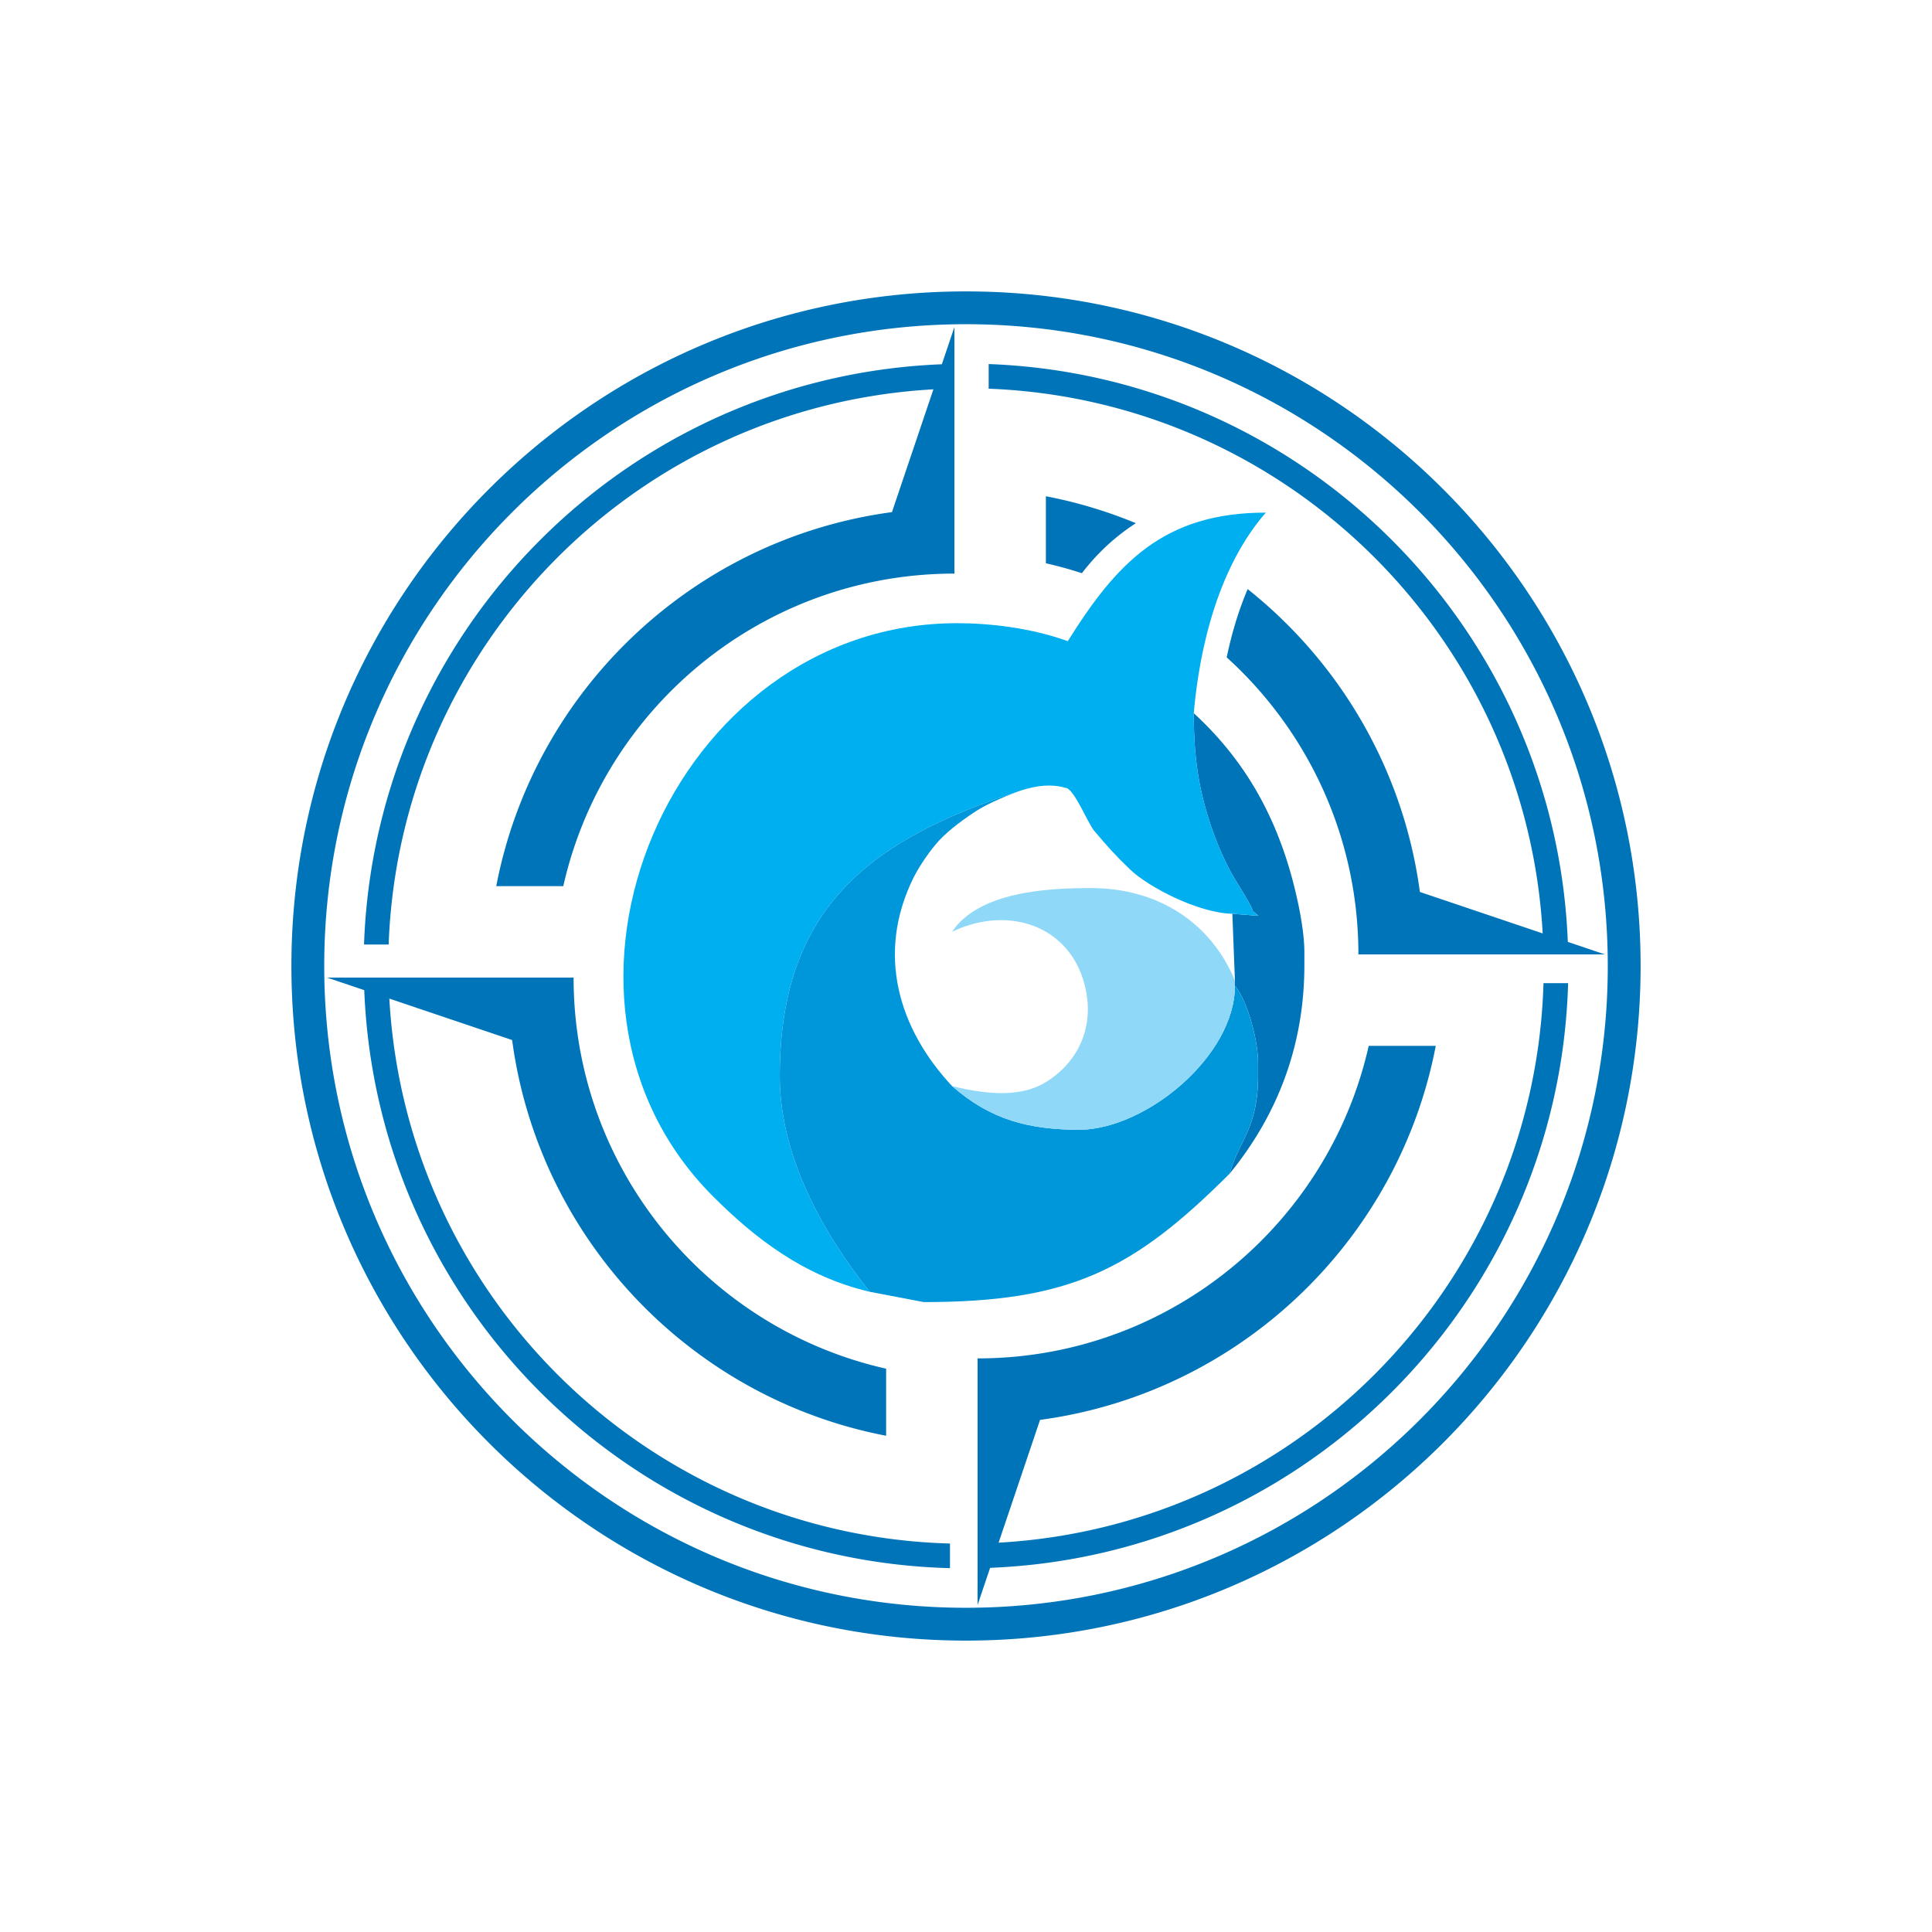 <svg viewBox="0 0 333.78 333.78" xmlns="http://www.w3.org/2000/svg">
   <path fill="#0074b9"
      d="M166.89 50.344c-32.18 0-61.316 13.047-82.406 34.14-21.093 21.09-34.14 50.23-34.14 82.407 0 32.176 13.047 61.312 34.14 82.406 21.09 21.09 50.227 34.14 82.407 34.14 32.176 0 61.312-13.05 82.406-34.14 21.094-21.094 34.14-50.231 34.14-82.406 0-32.18-13.046-61.317-34.14-82.407-21.094-21.093-50.231-34.14-82.406-34.14zm0 5.668c30.616 0 58.331 12.414 78.4 32.48 20.061 20.067 32.476 47.785 32.476 78.399 0 30.613-12.414 58.332-32.477 78.398-20.066 20.063-47.785 32.477-78.398 32.477-30.614 0-58.332-12.414-78.399-32.477-20.066-20.066-32.476-47.785-32.476-78.398 0-30.614 12.41-58.332 32.476-78.399 20.067-20.066 47.786-32.48 78.399-32.48zm-2 .484l-2.171 6.434c-27.071 1.07-51.495 12.459-69.41 30.379-18.02 18.015-29.46 42.609-30.418 69.867h4.254c.953-26.083 11.922-49.615 29.168-66.863 16.823-16.825 39.633-27.64 64.945-29.051l-7.16 21.215c-17.942 2.403-34.012 10.703-46.2 22.89-11.164 11.164-19.07 25.592-22.164 41.725h11.582c2.926-12.996 9.504-24.61 18.598-33.703 12.535-12.535 29.852-20.291 48.977-20.291V56.496zm5.915 6.399v4.257c26.004 1 49.457 11.958 66.66 29.16 16.824 16.825 27.645 39.632 29.055 64.946l-21.215-7.16c-2.403-17.942-10.703-34.012-22.895-46.2a80.972 80.972 0 0 0-6.86-6.125 58.88 58.88 0 0 0-2.413 6.887h-.004a73.89 73.89 0 0 0-1.203 4.91c.84.762 1.664 1.543 2.465 2.344 12.535 12.535 20.289 29.852 20.289 48.977h42.597l-6.418-2.166c-1.068-27.077-12.475-51.501-30.39-69.416-17.977-17.977-42.492-29.407-69.668-30.414zm9.886 22.84v11.581a68.5 68.5 0 0 1 6.22 1.711c2.56-3.332 5.644-6.27 9.327-8.636a79.778 79.778 0 0 0-15.547-4.657zm25 9.324a27.814 27.814 0 0 0-3.894 1.875c-2.524 1.472-4.715 3.304-6.606 5.402a68.82 68.82 0 0 1 9.391 5.422c.121-.465.25-.934.383-1.406v-.016c.89-3.133 2.04-6.39 3.523-9.586a78.182 78.182 0 0 0-2.797-1.691zm.551 28.156c0 7.832.903 13.28 2.914 19.297 1.043 3.11 1.985 5.23 3.301 7.808.84 1.645 3.676 5.875 4.004 7.102l.976.8-4.53-.355.445 11.551v.89c1.953 2.248 4 9.024 4 13.325v2.222c0 9.16-3.426 11.407-4.891 16.883 7.789-9.539 12.887-21.445 12.887-35.984v-2.223c0-2.25-.38-5.11-1.02-8.18-3.016-14.51-9.137-24.91-18.086-33.136zM56.496 168.89l6.434 2.172c1.072 27.07 12.462 51.494 30.379 69.41 18.226 18.227 43.18 29.726 70.812 30.449v-4.254c-26.457-.723-50.352-11.743-67.809-29.203-16.82-16.823-27.637-39.63-29.048-64.942l21.213 7.16c2.403 17.938 10.703 34.01 22.89 46.2 11.164 11.164 25.59 19.07 41.723 22.164V236.46c-12.996-2.926-24.61-9.504-33.703-18.598-12.535-12.539-20.29-29.848-20.29-48.972h-42.6zm210.164.963c-.769 26.38-11.781 50.197-29.195 67.61-16.822 16.826-39.626 27.645-64.942 29.056l7.16-21.215c17.939-2.403 34.012-10.709 46.2-22.897 11.164-11.164 19.07-25.586 22.164-41.719h-11.582c-2.926 12.993-9.504 24.612-18.602 33.706-12.535 12.535-29.847 20.289-48.972 20.289v42.6l2.166-6.419c27.074-1.065 51.495-12.476 69.416-30.392 18.183-18.184 29.668-43.065 30.441-70.62h-4.254z" />
   <path fill="#00afef"
      d="M123.2 206.703c7.081 7.082 15.6 13.8 27.066 16.473-8.067-10.082-15.551-23.399-15.551-37.23 0-29.477 15.953-41.055 41.762-49.403 2.714-.871 5.218-1.121 7.554-.445 1.5 0 3.867 6.082 5.004 7.433 2.254 2.672 3.692 4.274 6.203 6.684 3.168 3.043 11.762 7.52 17.668 7.652l4.531.356-.976-.801c-.328-1.227-3.164-5.457-4.004-7.102-1.316-2.574-2.258-4.699-3.3-7.808-2.012-6.016-2.915-11.465-2.915-19.297.594-6.836 2.75-23.524 12.442-34.653-17.575 0-25.72 8.626-34.211 22.211-6.328-2.308-13.555-3.109-19.102-3.109-49.254 0-76.82 64.398-42.172 99.04" />
   <path fill="#0096da"
      d="M159.594 224.953c25.125 0 36.117-5.465 52.867-22.215 1.465-5.476 4.887-7.722 4.887-16.883v-2.218c0-4.305-2.043-11.082-3.996-13.332 0 12.05-15.125 24.625-26.657 24.879-8.984 0-15.55-1.72-22.215-7.551-9.27-9.93-13.136-22.887-6.664-35.985 1.008-2.043 3-4.933 4.543-6.562 1.692-1.785 4.328-3.719 6.47-5.086 2.015-1.29 5.87-2.871 7.648-3.457-25.813 8.348-41.762 19.926-41.762 49.402 0 13.832 7.484 27.149 15.55 37.23" />
   <path fill="#8fd8f8"
      d="M188.473 153.426c-7.532 0-19.352.625-23.993 7.55 10.258-4.921 21.579-.656 23.301 11.137.797 5.438-1.246 11.09-6.894 14.715-3.715 2.39-8.946 2.668-16.407.805 6.668 5.832 13.23 7.554 22.215 7.554 11.532-.257 26.657-12.832 26.657-24.878v-.891c-4.02-9.777-13.047-15.992-24.88-15.992" />
</svg>